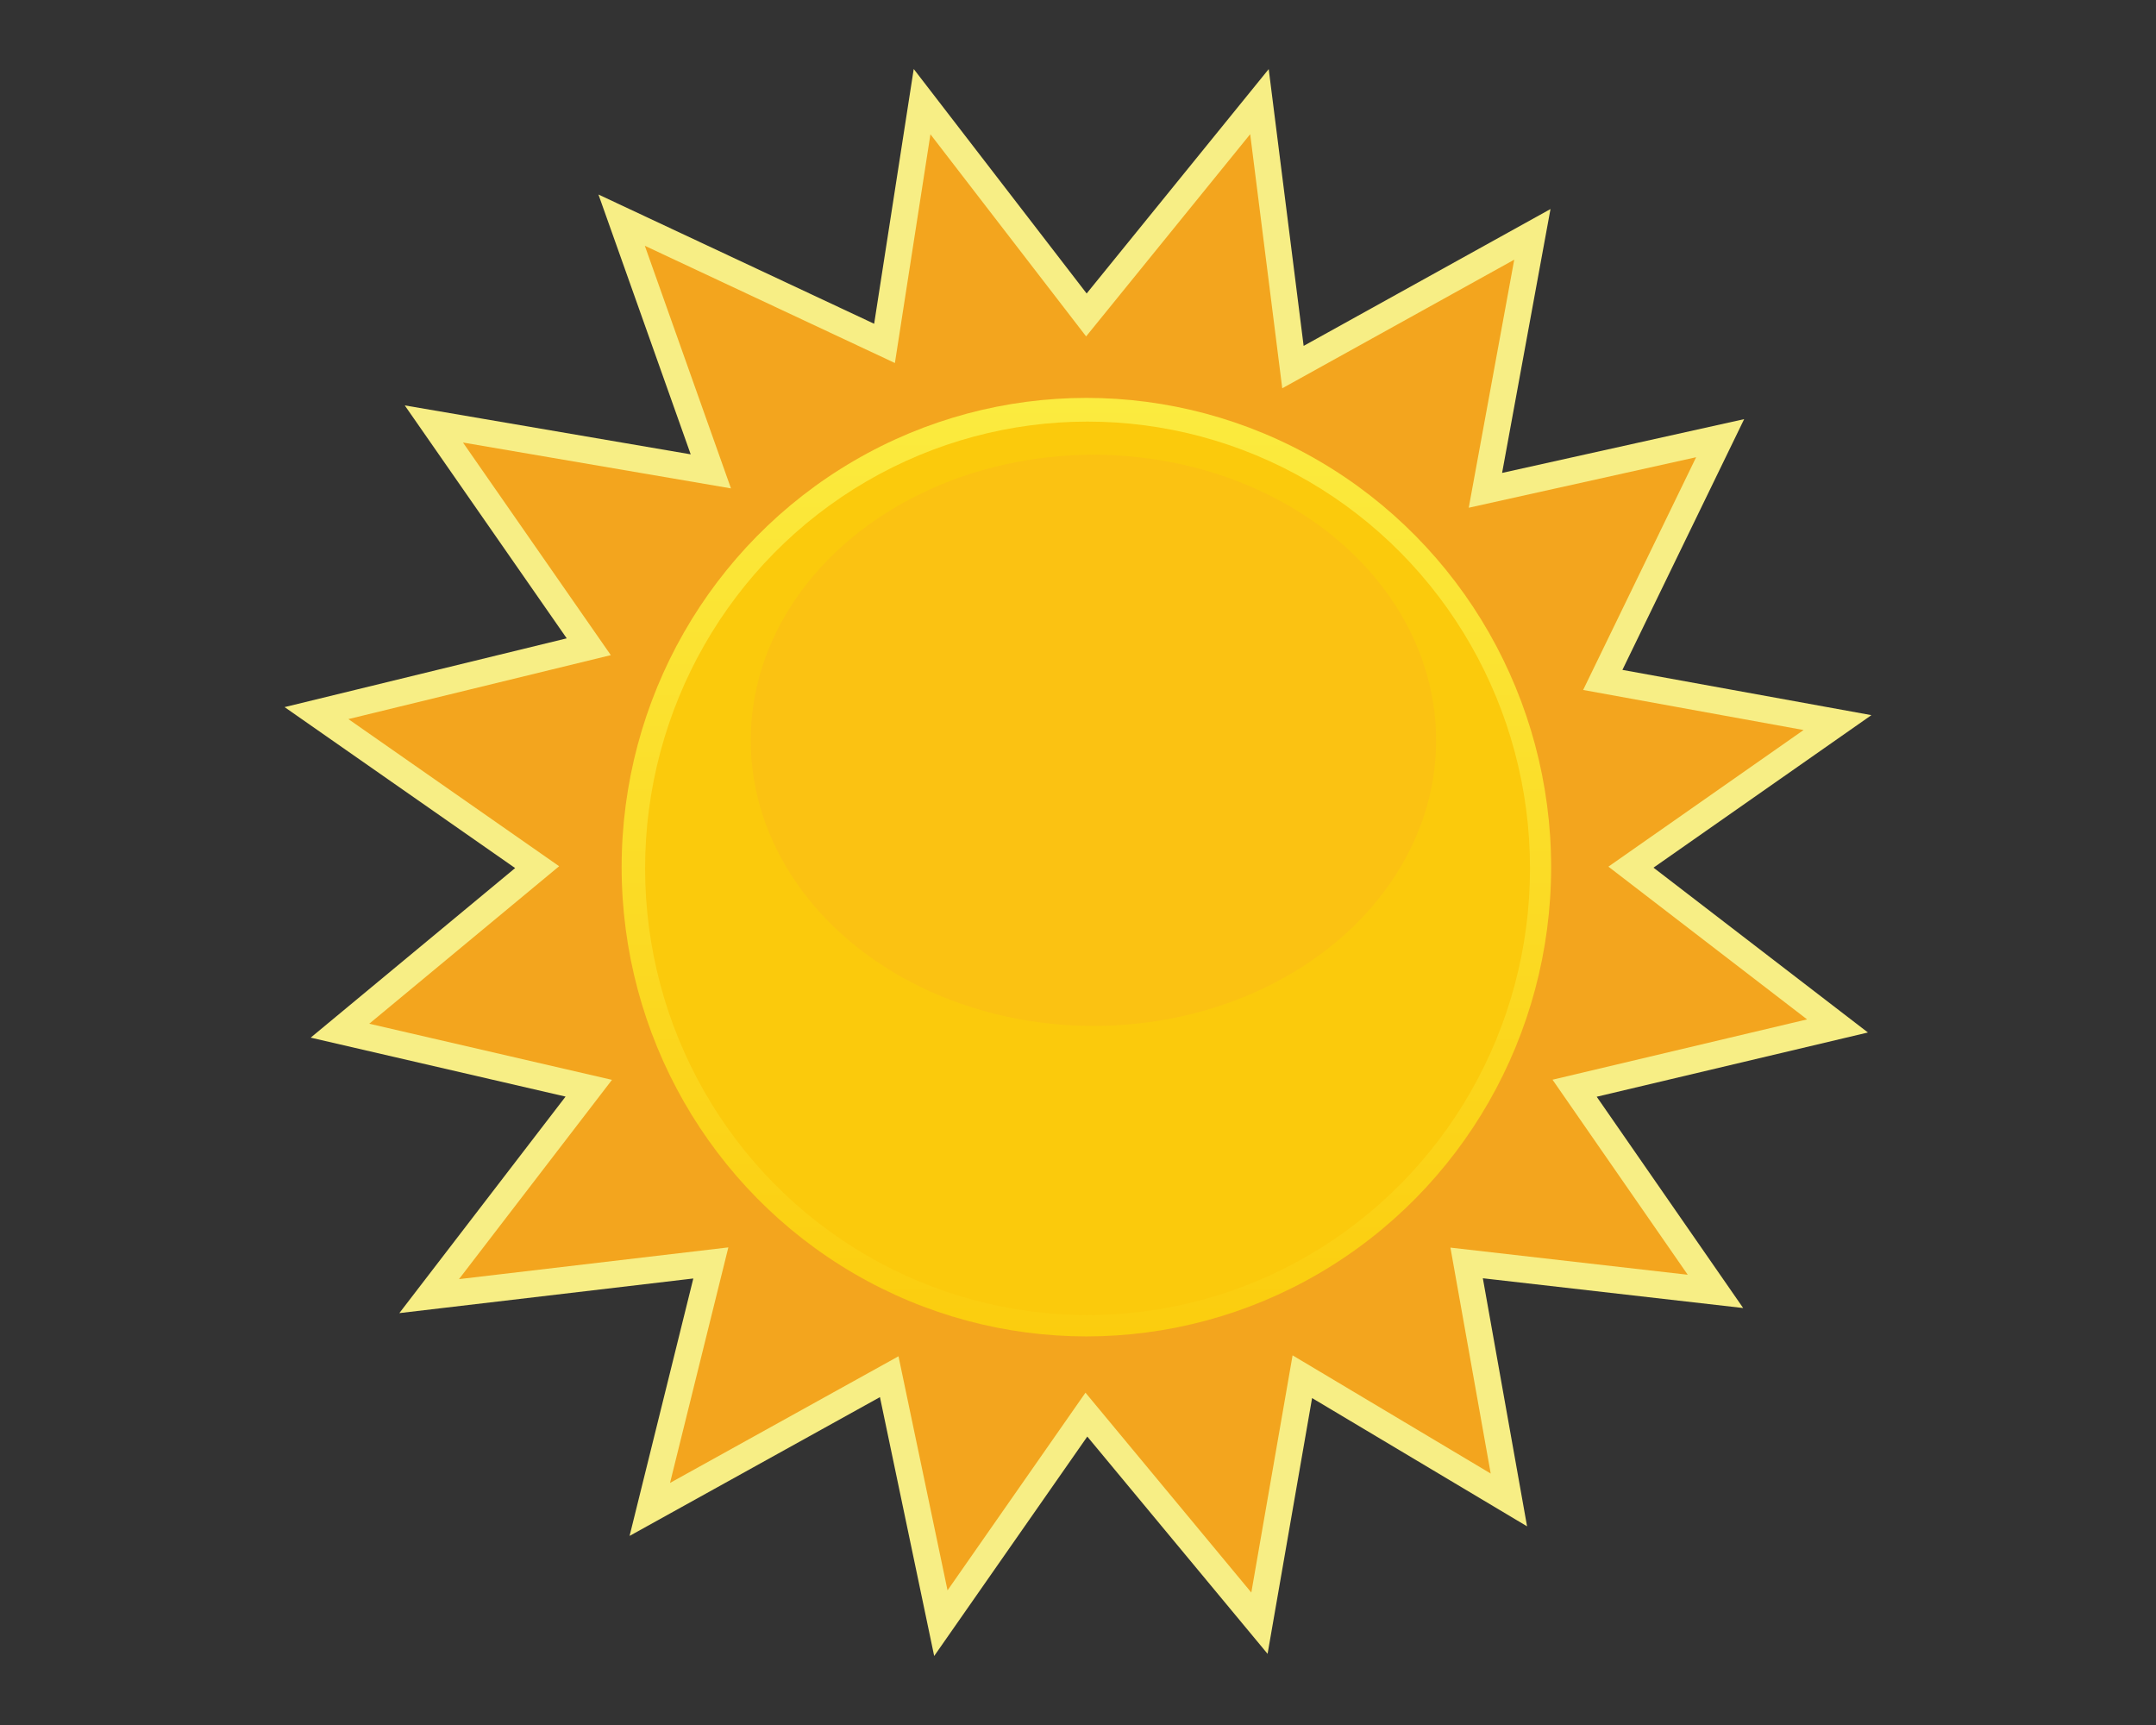 <?xml version="1.0" encoding="UTF-8" standalone="no"?>
<svg
   xmlns:dc="http://purl.org/dc/elements/1.1/"
   xmlns:cc="http://creativecommons.org/ns#"
   xmlns:rdf="http://www.w3.org/1999/02/22-rdf-syntax-ns#"
   xmlns:svg="http://www.w3.org/2000/svg"
   xmlns="http://www.w3.org/2000/svg"
   xmlns:sodipodi="http://sodipodi.sourceforge.net/DTD/sodipodi-0.dtd"
   xmlns:inkscape="http://www.inkscape.org/namespaces/inkscape"
   inkscape:version="1.0beta2 (2b71d25, 2019-12-03)"
   sodipodi:docname="3.svg"
   xml:space="preserve"
   style="enable-background:new 0 0 750 600;"
   viewBox="0 0 750 600"
   y="0px"
   x="0px"
   id="SERENO"
   version="1.1"><rect x="0" y="0" width="750" height="600" fill="#333333" stroke="none"/><defs
   id="defs55" /><sodipodi:namedview
   inkscape:current-layer="sole_5_"
   inkscape:window-maximized="0"
   inkscape:window-y="25"
   inkscape:window-x="0"
   inkscape:cy="237.71626"
   inkscape:cx="285.20761"
   inkscape:zoom="0.96333333"
   showgrid="false"
   id="namedview53"
   inkscape:window-height="691"
   inkscape:window-width="1294"
   inkscape:pageshadow="2"
   inkscape:pageopacity="0"
   guidetolerance="10"
   gridtolerance="10"
   objecttolerance="10"
   borderopacity="1"
   inkscape:document-rotation="0"
   bordercolor="#666666"
   pagecolor="#ffffff" />
<g
   id="sole_5_">
	<linearGradient
   y2="35.356"
   x2="374.652"
   y1="564.585"
   x1="374.652"
   gradientUnits="userSpaceOnUse"
   id="corona_1_">
		<stop
   id="stop10"
   style="stop-color:#F3A51E"
   offset="0" />
		<stop
   id="stop12"
   style="stop-color:#F3B01B"
   offset="0.5" />
		<stop
   id="stop14"
   style="stop-color:#F6BE18"
   offset="1" />
	</linearGradient>
	<polygon
   points="320.761,35.356 377.918,109.547 438.12,35.356 449.772,127.682    533.057,81.519 516.727,170.548 598.379,152.413 557.553,236.496 639.205,251.334 567.351,301.619 639.205,356.85 547.755,378.513    596.746,449.177 510.195,439.285 524.892,521.719 453.038,478.853 438.12,564.585 377.918,492.043 327.293,564.585 309.33,478.853    226.044,525.017 247.274,439.285 149.291,450.826 204.815,378.513 118.263,358.499 186.851,301.619 110.098,248.037    204.815,224.955 150.924,147.467 247.274,163.953 216.246,76.573 307.697,119.439  "
   style="fill:#f3a51e;fill-opacity:1"
   id="corona_4_" />
	<path
   d="M324.97,576l-18.867-90.045l-87.095,48.274l22.173-89.539l-102.265,12.045   l57.827-75.312l-88.667-20.503l71.123-58.982L99,245.951l98.147-23.918l-56.349-81.023l99.473,17.021L208.18,67.658l95.909,44.955   L317.856,24l60.155,78.083l63.33-78.045l12.151,96.271l85.871-47.598l-16.835,91.78l84.204-18.702l-42.348,87.217L651,248.746   l-75.804,53.049l74.587,57.333l-94.343,22.348l50.95,73.49l-90.558-10.351l15.383,86.285l-74.787-44.615l-15.48,88.96   l-62.714-75.57L324.97,576z M377.602,484.411l57.689,69.515l14.356-82.504l68.921,41.116l-14.012-78.584l82.546,9.435   L540.07,375.55l88.557-20.978l-69.12-53.13l67.902-47.52l-76.689-13.937l39.305-80.95l-79.101,17.569l15.826-86.278l-80.698,44.729   l-11.154-88.382l-57.073,70.336l-54.159-70.299l-12.36,79.553l-86.994-40.777l29.965,84.387l-93.227-15.953l51.432,73.955   l-91.286,22.245l73.308,51.177l-66.054,54.779l84.435,19.524l-53.221,69.314l93.702-11.037l-20.287,81.925l79.477-44.052   l17.059,81.419L377.602,484.411z"
   style="fill:#F7EE85;"
   id="bordo_x5F_corona_4_" />
	
		<linearGradient
   y2="138.399"
   x2="377.918"
   y1="464.839"
   x1="377.918"
   gradientUnits="userSpaceOnUse"
   id="cerchio_x5F_down_1_">
		<stop
   id="stop19"
   style="stop-color:#FBCD0E"
   offset="0" />
		<stop
   id="stop21"
   style="stop-color:#FBEB3F"
   offset="1" />
	</linearGradient>
	<ellipse
   ry="163.22"
   rx="161.672"
   cy="301.619"
   cx="377.918"
   style="fill:url(#cerchio_x5F_down_1_);"
   id="cerchio_x5F_down_5_" />
	<linearGradient
   y2="146.642"
   x2="378.326"
   y1="457.42"
   x1="378.326"
   gradientUnits="userSpaceOnUse"
   id="cerchio_x5F_up_1_">
		<stop
   id="stop25"
   style="stop-color:#FBCA0C"
   offset="0" />
		<stop
   id="stop27"
   style="stop-color:#FBCB0E"
   offset="0.628" />
		<stop
   id="stop29"
   style="stop-color:#FBCD15"
   offset="0.854" />
		<stop
   id="stop31"
   style="stop-color:#FAD01F"
   offset="1" />
	</linearGradient>
	<ellipse
   ry="155.389"
   rx="153.915"
   cy="302.031"
   cx="378.326"
   style="fill:#fbca0c;fill-opacity:1"
   id="cerchio_x5F_up_5_" />
	<linearGradient
   y2="158.183"
   x2="380.367"
   y1="356.85"
   x1="380.367"
   gradientUnits="userSpaceOnUse"
   id="ovale_x5F_luce_1_">
		<stop
   id="stop35"
   style="stop-color:#FBCD12"
   offset="0" />
		<stop
   id="stop37"
   style="stop-color:#FBCF18"
   offset="0.123" />
		<stop
   id="stop39"
   style="stop-color:#FCD328"
   offset="0.283" />
		<stop
   id="stop41"
   style="stop-color:#FCDA43"
   offset="0.465" />
		<stop
   id="stop43"
   style="stop-color:#FDE469"
   offset="0.662" />
		<stop
   id="stop45"
   style="stop-color:#FEF099"
   offset="0.87" />
		<stop
   id="stop47"
   style="stop-color:#FFF9BB"
   offset="1" />
	</linearGradient>
	<ellipse
   ry="99.334"
   rx="119.212"
   cy="257.517"
   cx="380.367"
   style="fill:#fbc212;fill-opacity:1"
   id="ovale_x5F_luce_5_" />
</g>
</svg>
